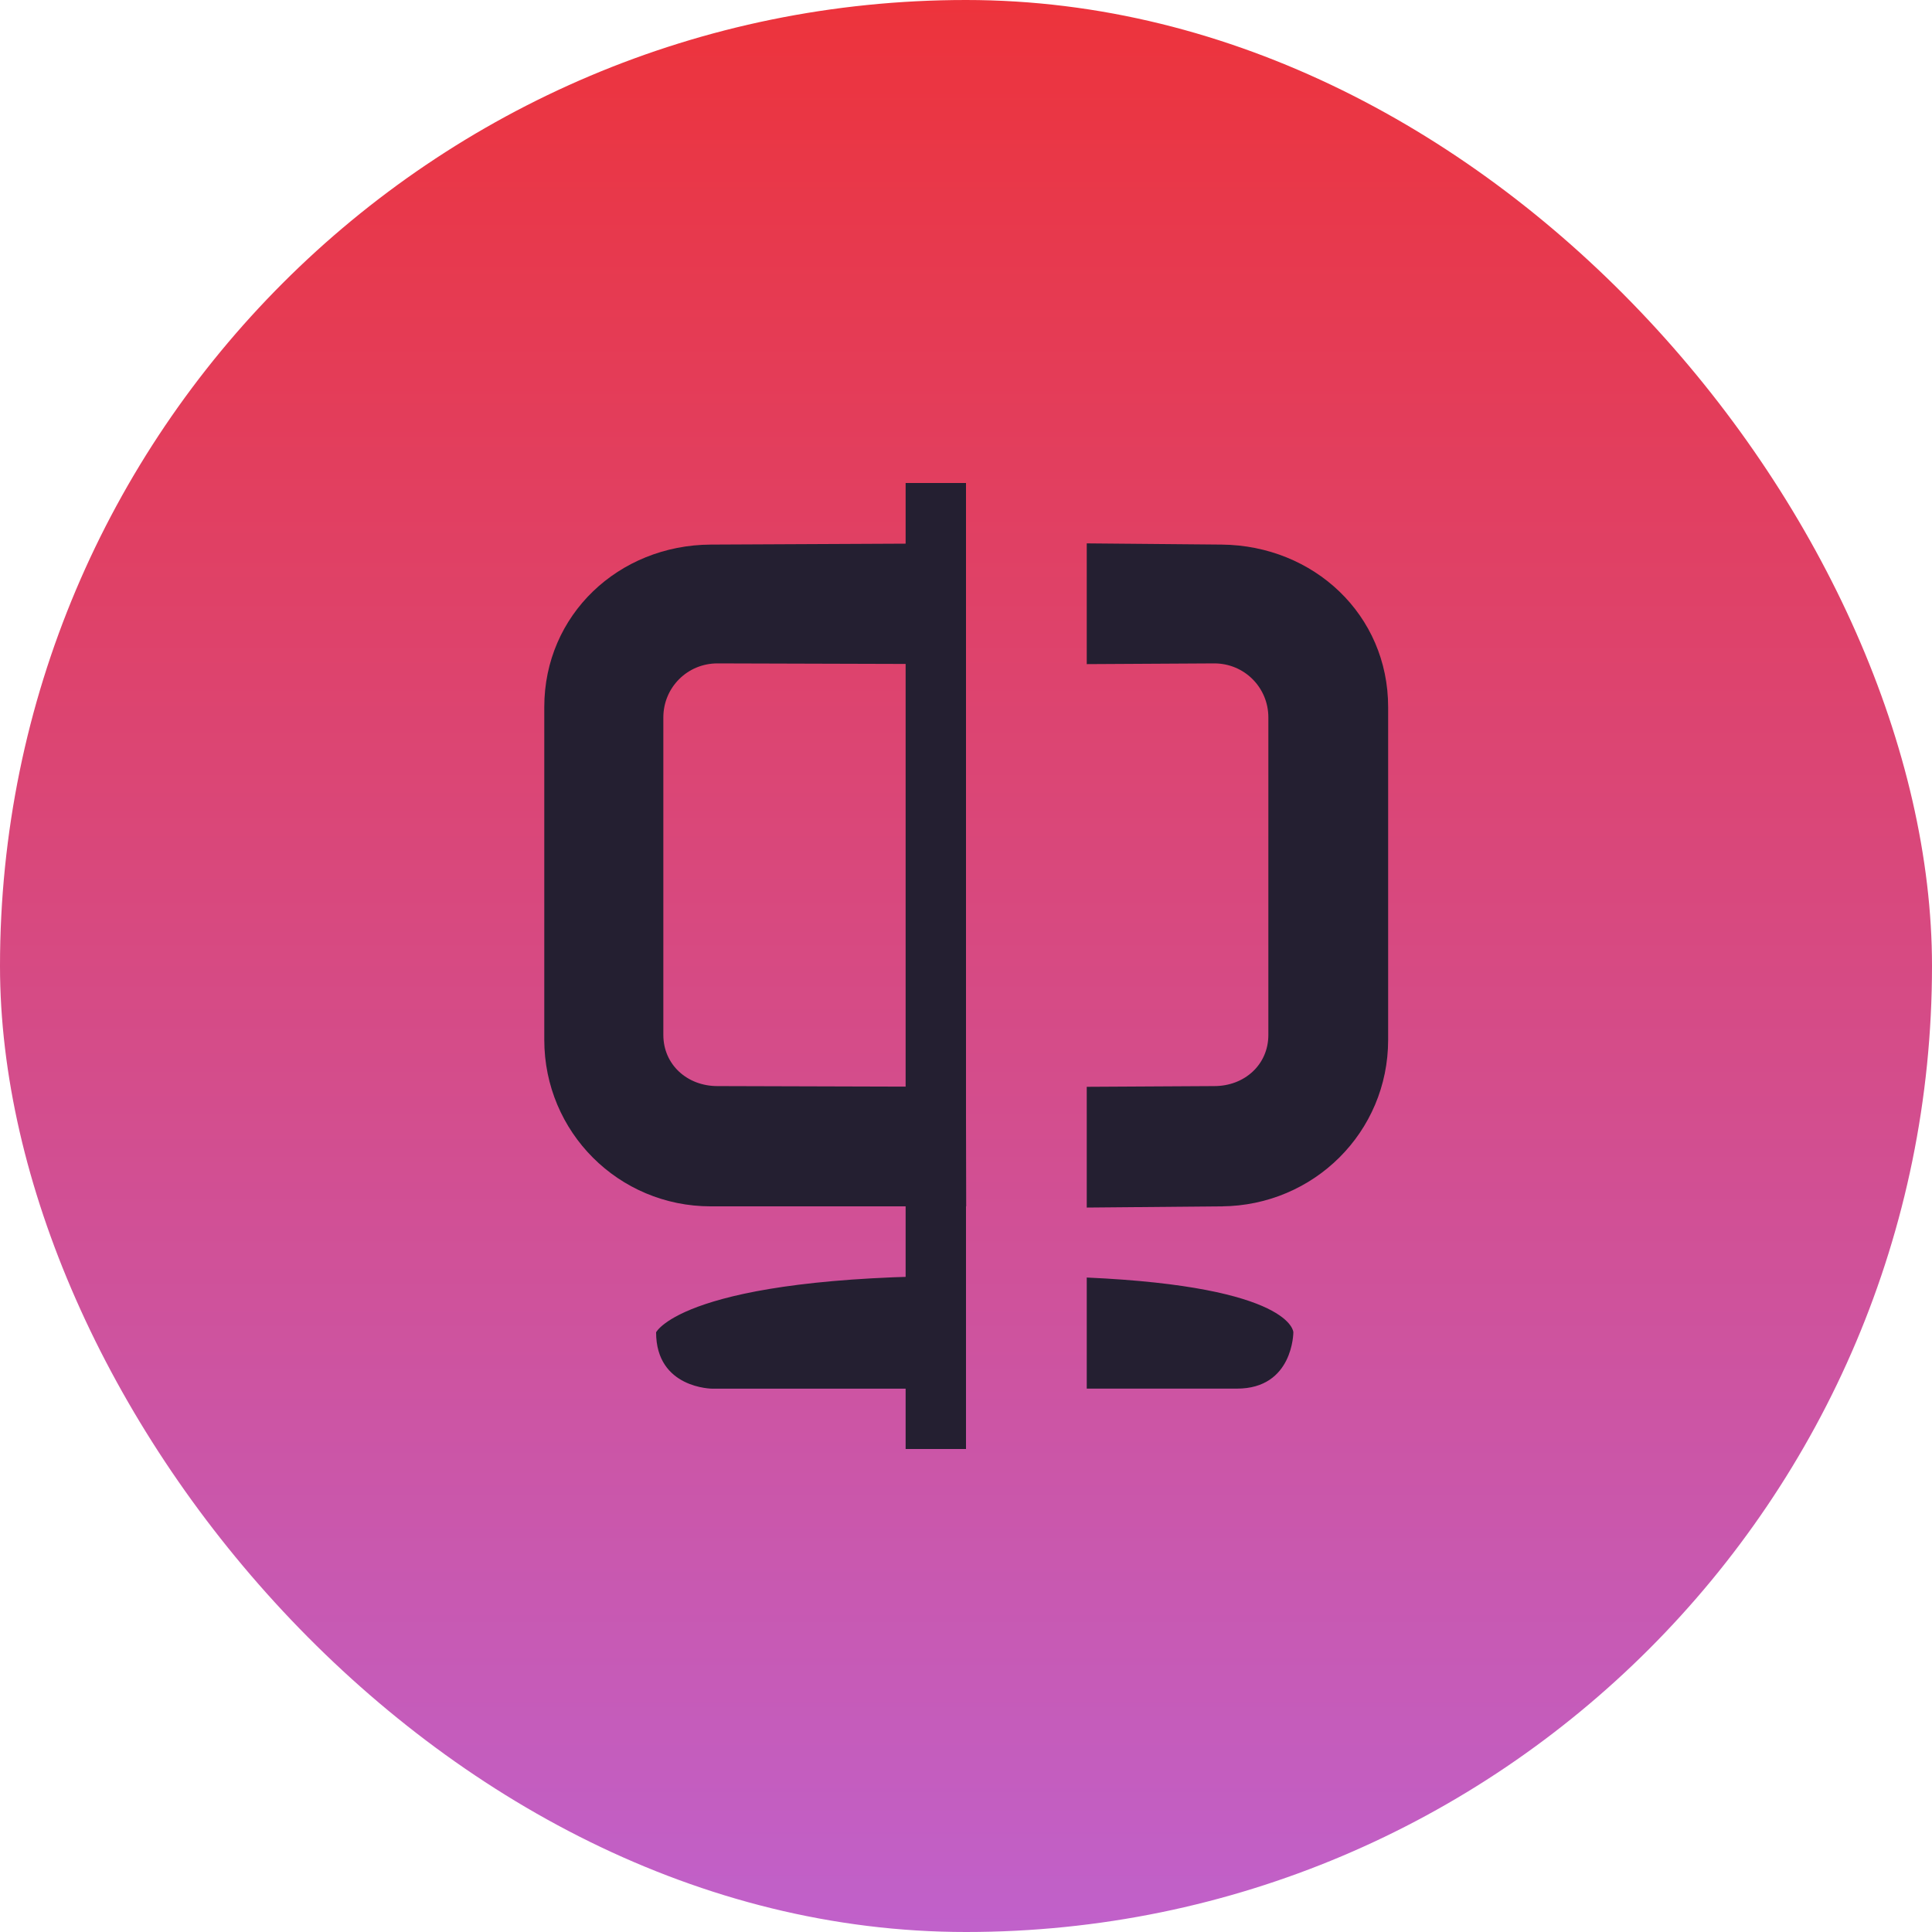 <?xml version="1.0" encoding="UTF-8"?>
<svg width="256" height="256" version="1.1"
     xmlns="http://www.w3.org/2000/svg"
     xmlns:xlink="http://www.w3.org/1999/xlink">
  <defs>
    <linearGradient id="Gradient" x1="0" x2="0" y1="0" y2="1">
      <stop offset="0%" style="stop-color:#ED333B;stop-opacity:1" />
      <stop offset="100%" style="stop-color:#C061CB;stop-opacity:1" />
    </linearGradient>
    <filter id="alpha-to-white">
      <feColorMatrix in="SourceGraphic" type="matrix"
                     values="0 0 0 1 0
                             0 0 0 1 0
                             0 0 0 1 0
                             0 0 0 1 0"/>
    </filter>
    <g id="child-svg">
<svg height="16px" viewBox="0 0 16 16" width="16px" xmlns="http://www.w3.org/2000/svg">
    <g fill="#241f31">
        <path d="m 3.773 1.02 c -1.527 0.008 -2.758 1.164 -2.758 2.691 v 5.512 c 0 1.527 1.23 2.758 2.758 2.758 h 4.23 l -0.004 -1.98 l -4.117 -0.012 c -0.496 0 -0.895 -0.352 -0.895 -0.848 v -5.258 c 0 -0.496 0.398 -0.895 0.895 -0.895 l 4.117 0.012 v -2 z m 6.227 -0.02 v 2 l 2.113 -0.012 c 0.496 0 0.895 0.398 0.895 0.895 v 5.258 c 0 0.496 -0.398 0.848 -0.895 0.848 l -2.113 0.012 v 2 l 2.234 -0.02 c 1.527 -0.012 2.758 -1.23 2.758 -2.758 v -5.512 c 0 -1.527 -1.23 -2.676 -2.758 -2.691 z m -2 12.133 c -4.668 0 -5.133 0.934 -5.133 0.934 c 0 0.934 0.934 0.934 0.934 0.934 h 4.199 z m 2 0.027 v 1.84 h 2.488 c 0.934 0 0.934 -0.934 0.934 -0.934 s -0.012 -0.754 -3.422 -0.906 z m 0 0"/>
        <path d="m 7 0 h 1 v 16 h -1 z m 0 0"/>
    </g>
</svg>
</g>
  </defs>
  <rect
      width="256"
      height="256"
      fill="url(#Gradient)"
      ry="128"
      x="0"
      y="0" />
  <use xlink:href="#child-svg" filter="url(#alpha-to-white)"
       transform="matrix(8,0,0,8,64,64)" />
</svg>
